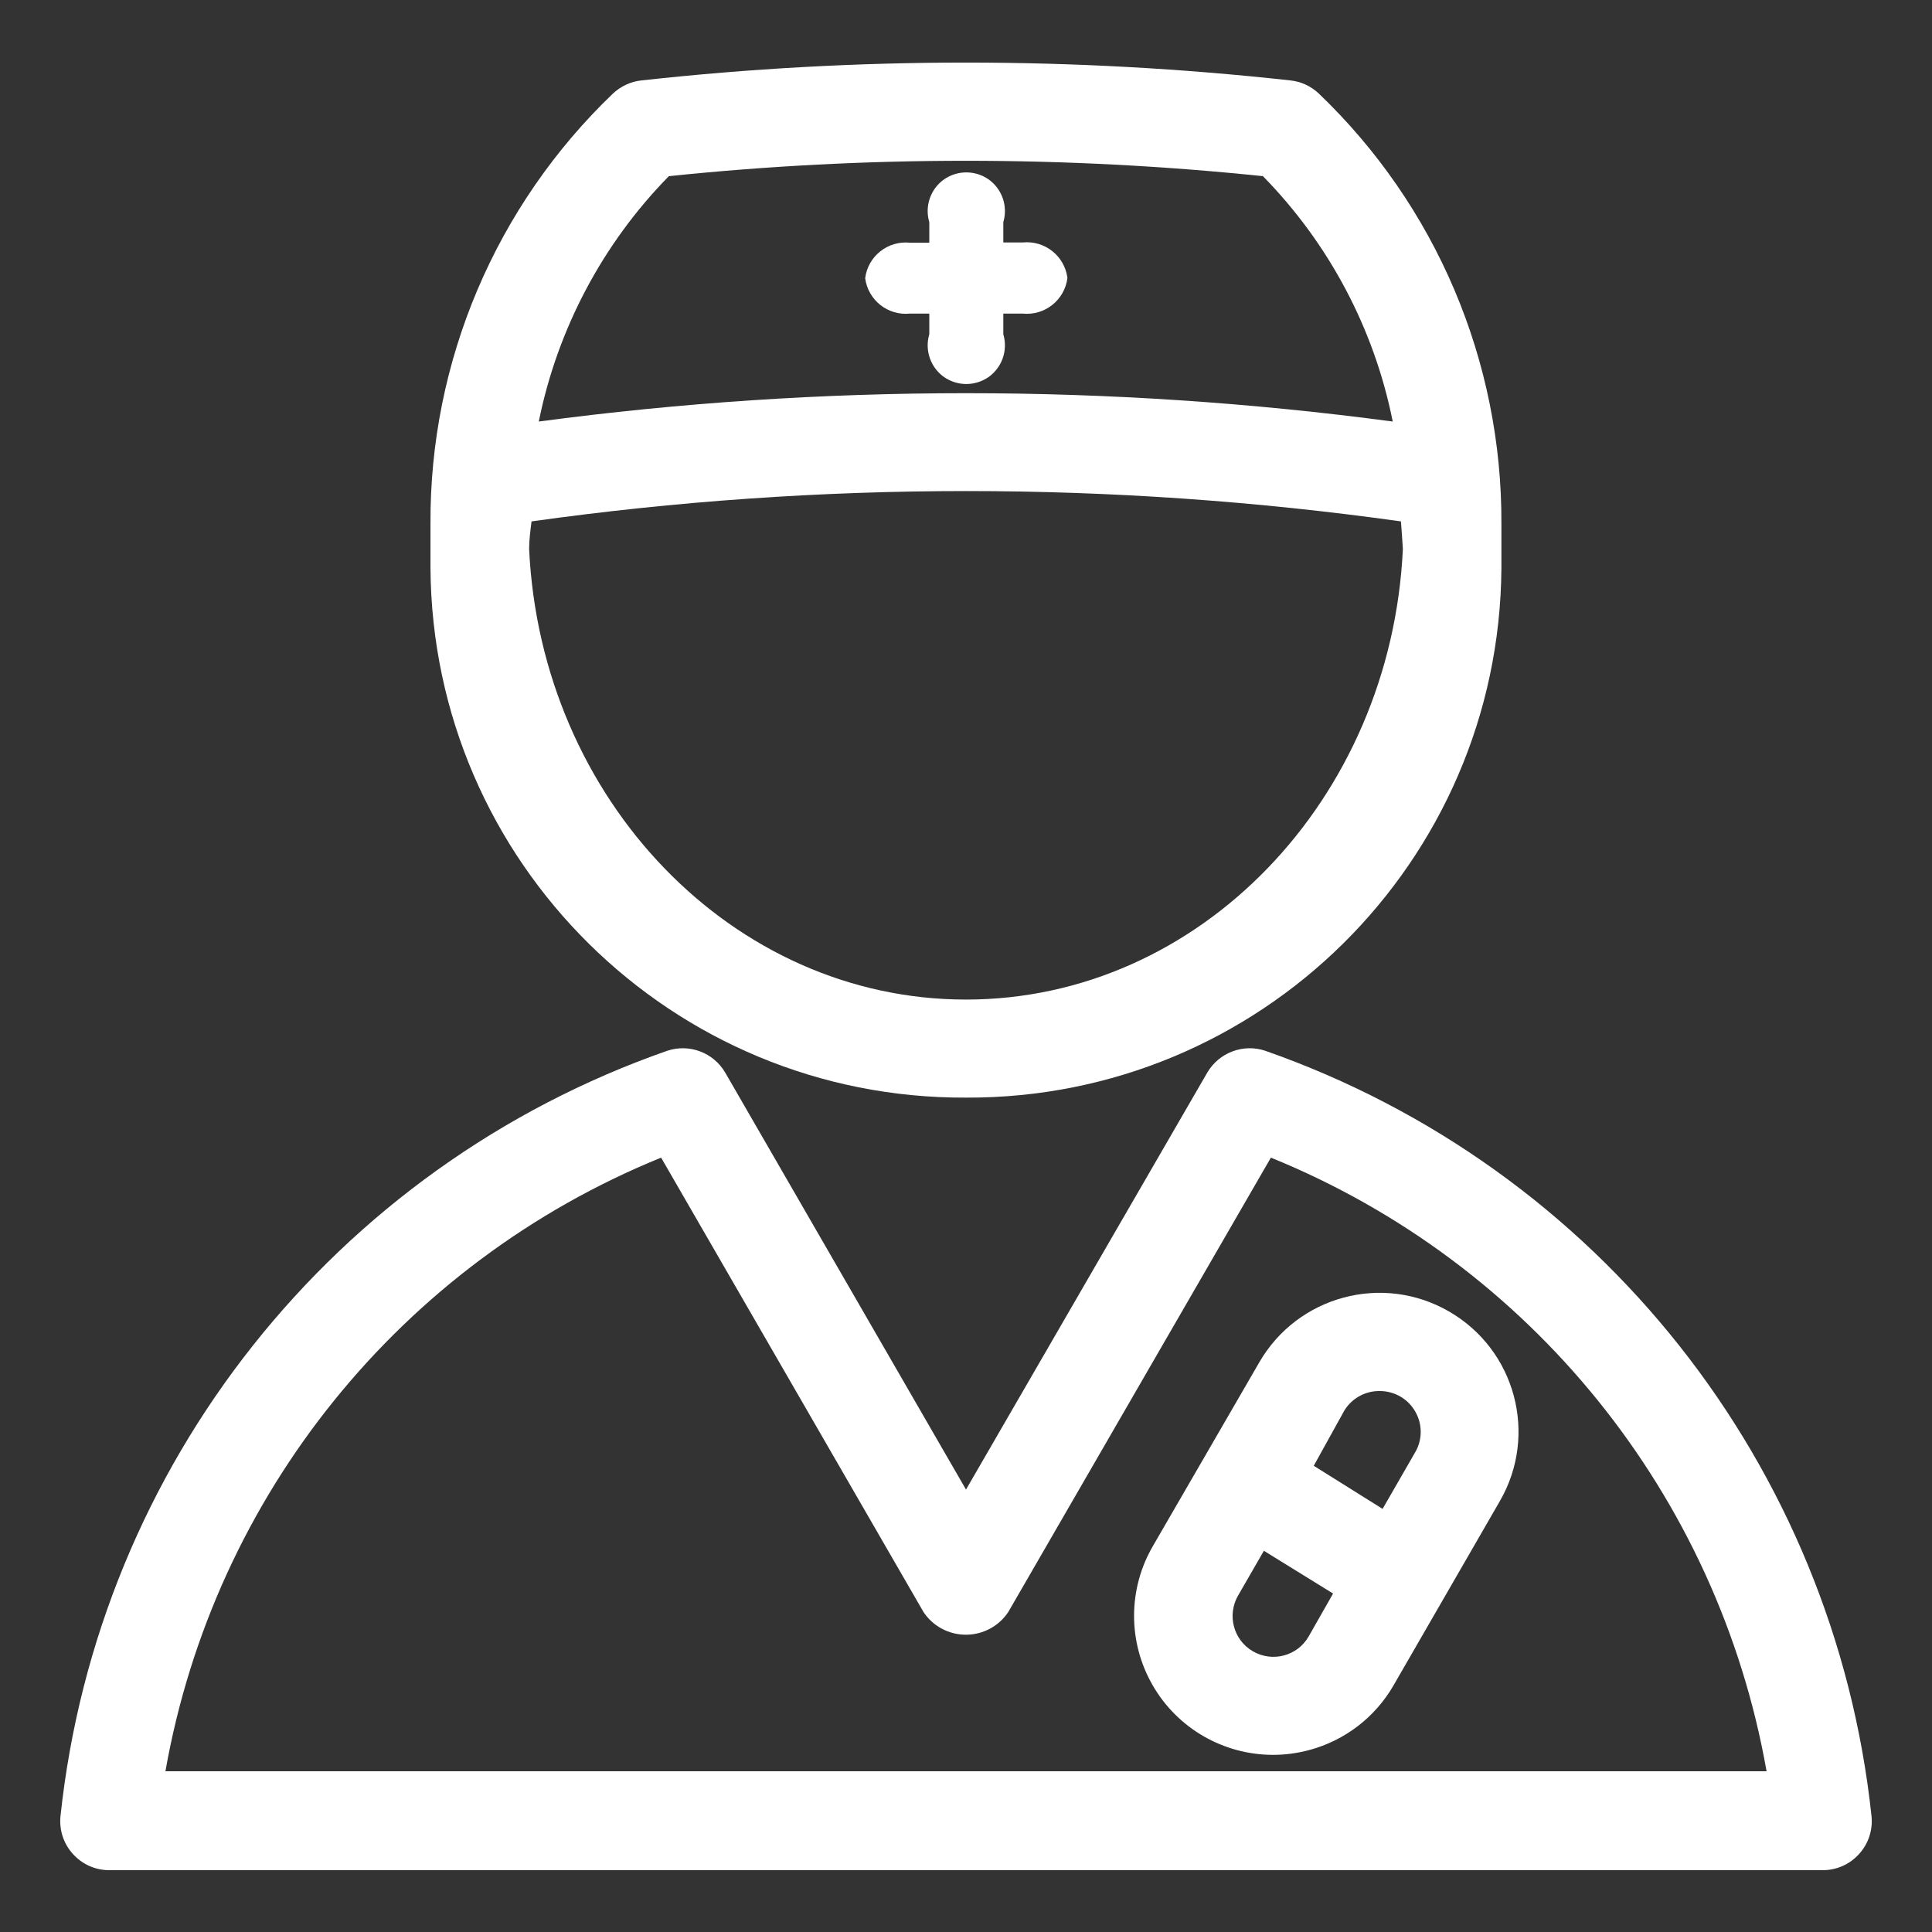 <?xml version="1.0" encoding="UTF-8"?>
<svg width="16px" height="16px" viewBox="0 0 16 16" version="1.1" xmlns="http://www.w3.org/2000/svg" xmlns:xlink="http://www.w3.org/1999/xlink">
    <rect x="0" y="0" width="16" height="16" fill="#333333" stroke="none"/>
    <!-- Generator: Sketch 64 (93537) - https://sketch.com -->
    <title>侧边栏6白色_slice</title>
    <desc>Created with Sketch.</desc>
    <g id="控件" stroke="none" stroke-width="1" fill="none" fill-rule="evenodd">
        <g id="画板" transform="translate(-26, -372)" fill-rule="nonzero">
            <g id="侧边栏6白色" transform="translate(26, 372)">
                <rect id="矩形" fill="#000000" opacity="0" x="0" y="0" width="16" height="16"></rect>
                <path d="M10.478,8.702 C10.296,8.641 10.095,8.717 9.998,8.883 L8,12.336 L6.006,8.883 C5.909,8.717 5.709,8.641 5.526,8.702 C2.767,9.666 0.81,12.134 0.501,15.04 C0.489,15.154 0.526,15.268 0.603,15.353 C0.68,15.439 0.789,15.488 0.904,15.488 L15.096,15.488 C15.211,15.488 15.32,15.439 15.397,15.353 C15.474,15.268 15.511,15.154 15.499,15.04 C15.19,12.135 13.236,9.668 10.478,8.702 L10.478,8.702 Z M1.37,14.669 C1.773,12.382 3.324,10.462 5.475,9.587 L7.648,13.35 C7.726,13.468 7.858,13.538 7.999,13.538 C8.14,13.538 8.272,13.468 8.35,13.35 L10.525,9.587 C12.676,10.462 14.227,12.382 14.63,14.669 L1.37,14.669 Z" id="形状" fill="#FFFFFF"></path>
                <path d="M12,10.861 C11.45,10.543 10.747,10.732 10.429,11.282 L9.55,12.8 C9.341,13.156 9.339,13.597 9.545,13.955 C9.75,14.313 10.131,14.533 10.544,14.533 C10.645,14.533 10.746,14.519 10.843,14.493 C11.138,14.414 11.389,14.221 11.541,13.957 L12.422,12.43 C12.739,11.88 12.55,11.178 12,10.861 Z M11.427,11.52 C11.548,11.52 11.66,11.584 11.72,11.689 C11.781,11.794 11.781,11.923 11.72,12.027 L11.45,12.496 L10.88,12.139 L11.134,11.68 C11.197,11.579 11.308,11.518 11.427,11.52 L11.427,11.52 Z M10.838,13.552 C10.745,13.714 10.539,13.769 10.377,13.676 C10.215,13.583 10.16,13.376 10.253,13.214 L10.467,12.843 L11.04,13.197 L10.838,13.552 Z M8,9.09 C10.434,9.1 12.417,7.139 12.434,4.706 L12.434,4.531 L12.434,4.341 C12.441,2.994 11.894,1.704 10.92,0.773 C10.856,0.713 10.774,0.675 10.686,0.666 C8.9,0.469 7.098,0.469 5.312,0.666 C5.225,0.675 5.143,0.713 5.078,0.773 C4.105,1.704 3.557,2.994 3.565,4.341 L3.565,4.706 C3.582,7.14 5.566,9.101 8,9.09 L8,9.09 Z M11.618,4.547 C11.52,6.622 9.934,8.278 8,8.278 C6.066,8.278 4.48,6.622 4.382,4.547 C4.382,4.472 4.392,4.397 4.402,4.318 C6.79,3.983 9.213,3.983 11.602,4.318 C11.608,4.397 11.614,4.48 11.618,4.547 L11.618,4.547 Z M5.538,1.459 C7.174,1.289 8.823,1.289 10.459,1.459 C11.007,2.018 11.381,2.724 11.534,3.491 C9.187,3.178 6.809,3.178 4.462,3.491 C4.617,2.724 4.991,2.018 5.539,1.459 L5.538,1.459 Z" id="形状" fill="#FFFFFF"></path>
                <path d="M7.536,2.597 L7.696,2.597 L7.696,2.768 C7.657,2.899 7.705,3.041 7.816,3.121 C7.928,3.2 8.077,3.2 8.189,3.121 C8.3,3.041 8.348,2.899 8.309,2.768 L8.309,2.597 L8.469,2.597 C8.652,2.616 8.817,2.485 8.84,2.302 C8.817,2.12 8.652,1.989 8.469,2.008 L8.309,2.008 L8.309,1.84 C8.348,1.709 8.3,1.567 8.189,1.487 C8.077,1.408 7.928,1.408 7.816,1.487 C7.705,1.567 7.657,1.709 7.696,1.84 L7.696,2.01 L7.536,2.01 C7.353,1.991 7.188,2.121 7.165,2.304 C7.189,2.486 7.353,2.616 7.536,2.597 L7.536,2.597 Z" id="路径" fill="#FFFFFF"></path>
            </g>
        </g>
    </g>
</svg>